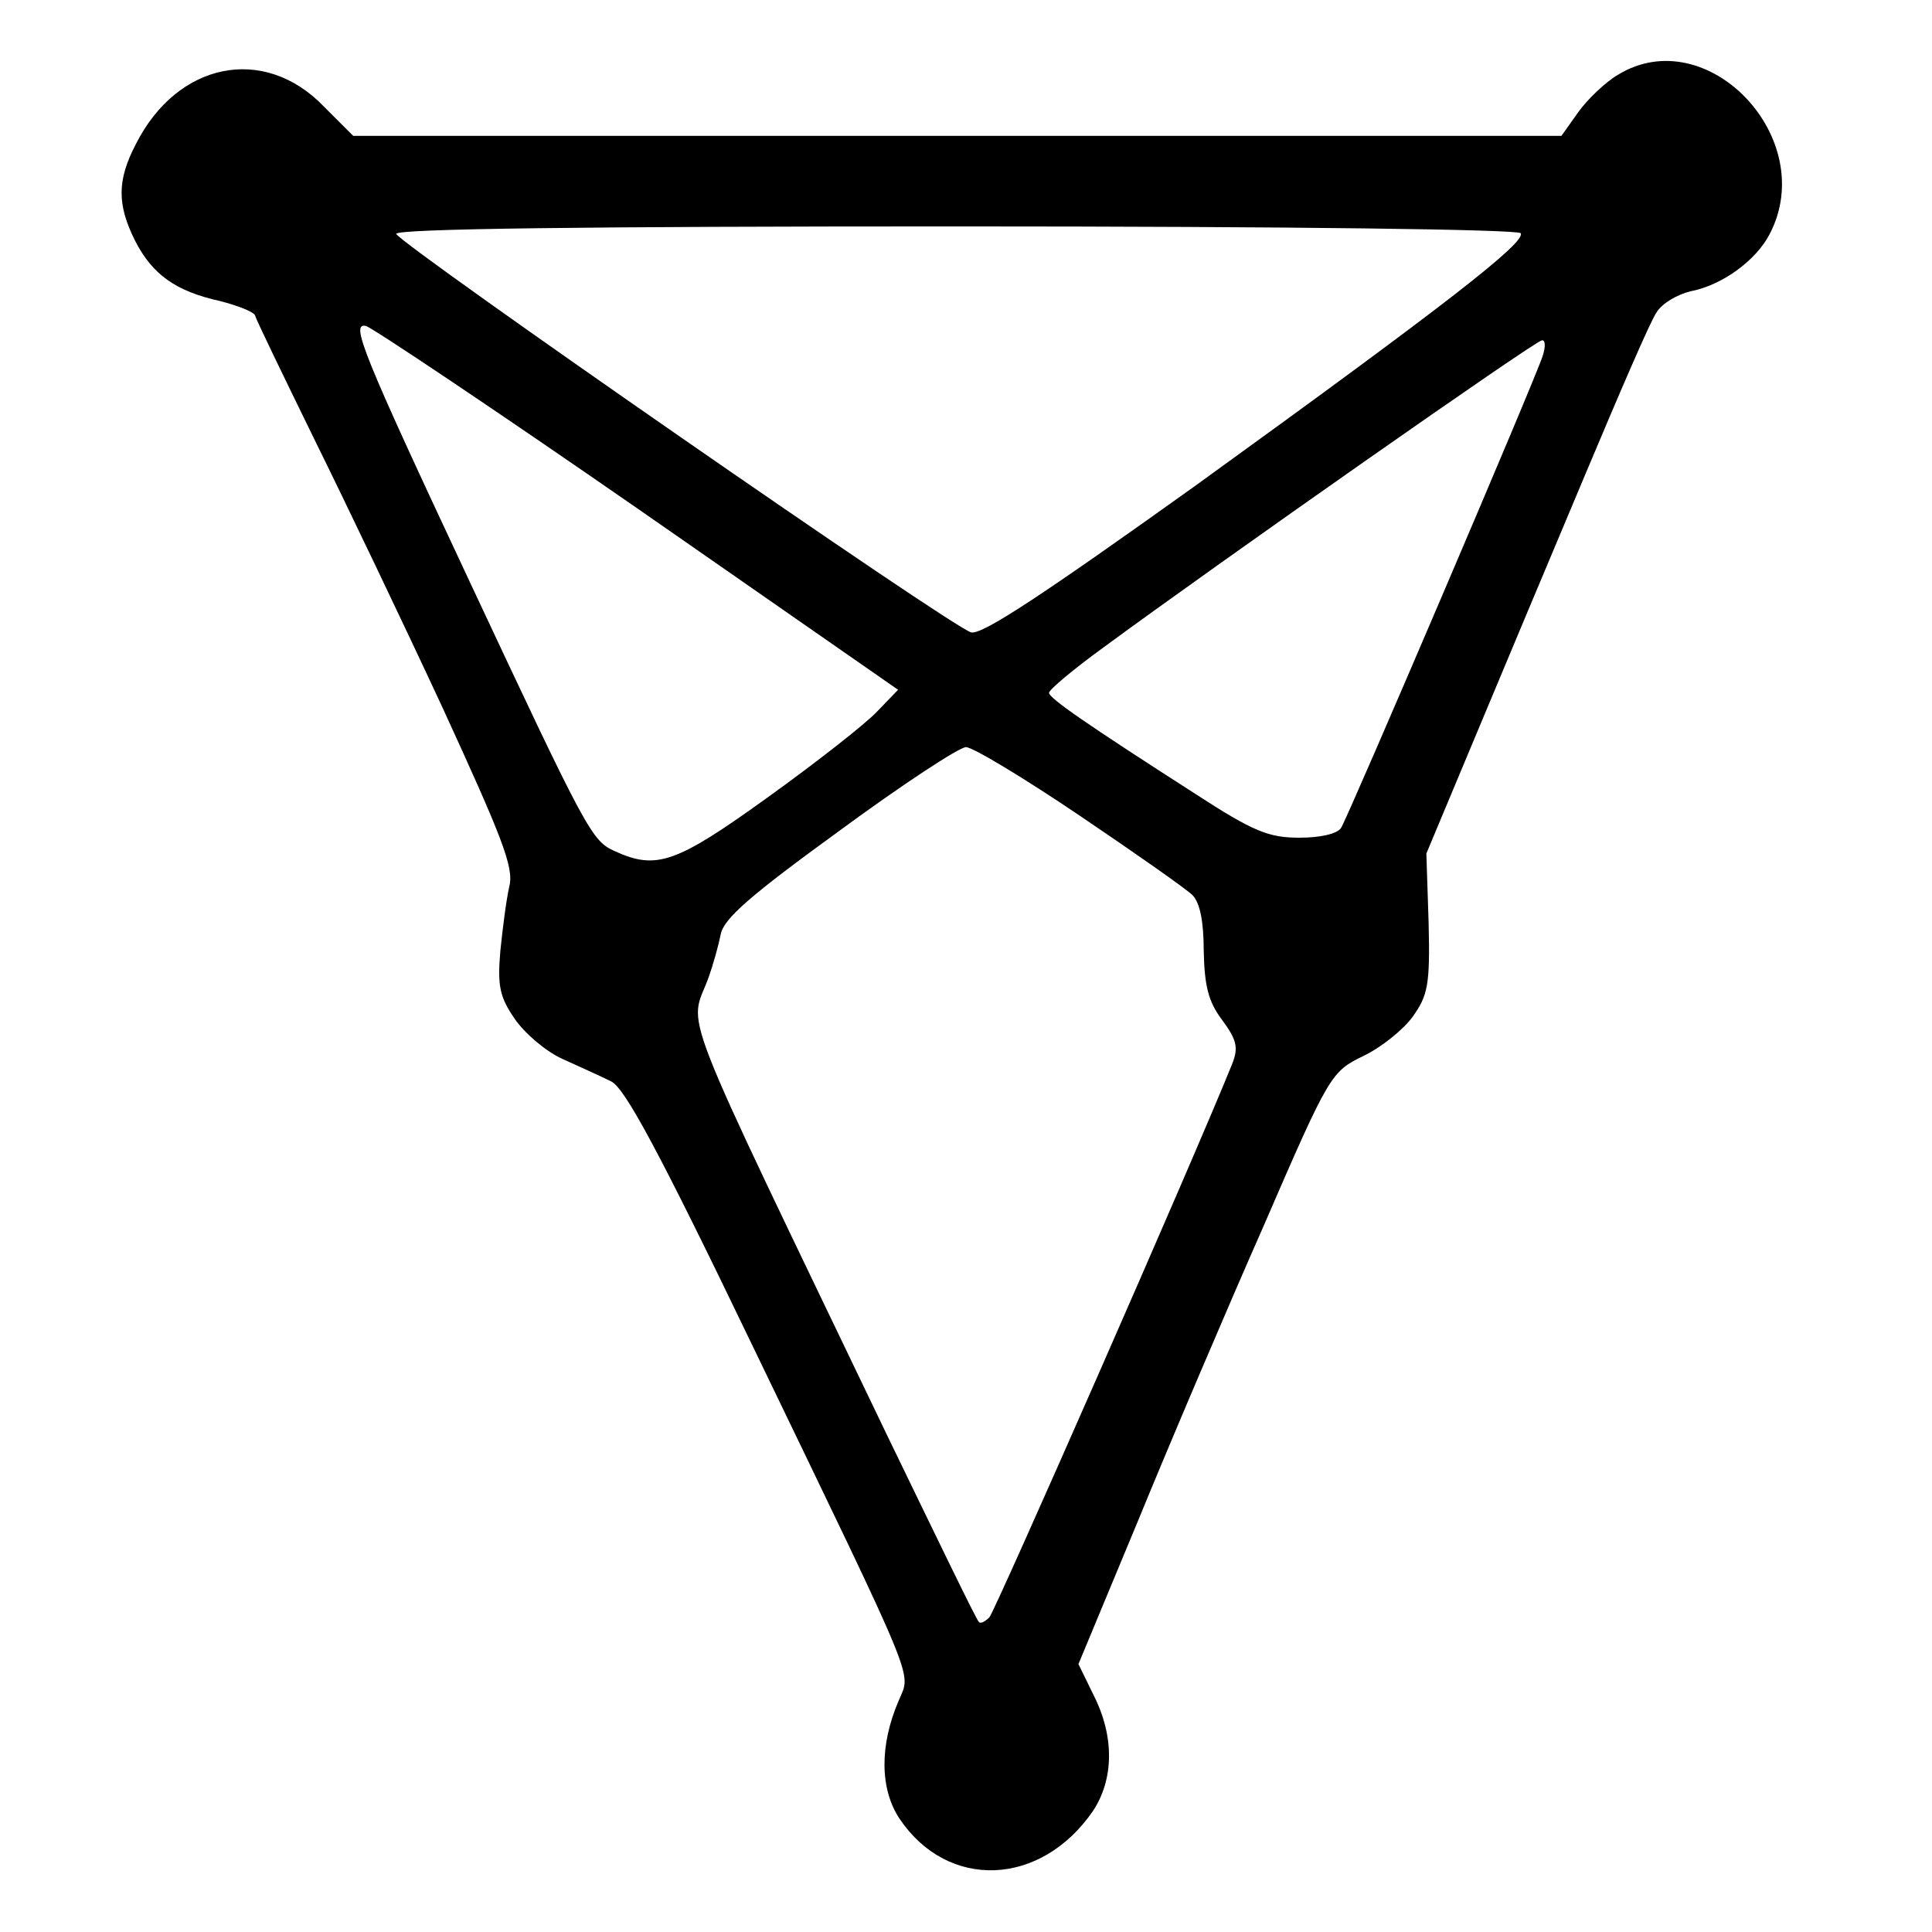<?xml version="1.0" standalone="no"?>
<!DOCTYPE svg PUBLIC "-//W3C//DTD SVG 20010904//EN"
 "http://www.w3.org/TR/2001/REC-SVG-20010904/DTD/svg10.dtd">
<svg version="1.0" xmlns="http://www.w3.org/2000/svg"
 width="256pt" height="256pt" viewBox="0 0 256 256"
 preserveAspectRatio="xMidYMid meet">

<g transform="translate(0,256) scale(0.1,-0.1)"
fill="#000000" stroke="none">
<path d="M2144 2461 c-17 -10 -41 -33 -53 -50 l-22 -31 -801 0 -800 0 -39 39
c-79 82 -194 59 -249 -50 -25 -48 -25 -80 -1 -128 23 -45 54 -67 113 -80 23
-6 44 -14 46 -19 1 -5 37 -79 78 -163 42 -85 119 -246 171 -358 78 -170 94
-210 88 -235 -4 -17 -9 -56 -12 -86 -4 -46 -1 -61 19 -90 13 -19 41 -43 63
-53 22 -10 51 -23 65 -30 18 -9 63 -92 188 -352 221 -458 209 -429 193 -468
-26 -60 -25 -118 1 -157 64 -95 187 -90 256 10 28 42 29 99 1 154 l-20 41 79
190 c43 105 118 281 167 392 87 201 89 203 132 224 23 11 53 35 65 52 20 28
23 42 21 124 l-3 92 64 153 c35 84 101 241 146 348 45 107 87 205 95 216 7 12
28 24 45 28 42 8 87 41 105 76 66 127 -83 283 -201 211z m-129 -210 c7 -12
-94 -91 -433 -336 -200 -143 -280 -196 -295 -193 -22 4 -751 510 -762 528 -4
7 260 10 739 10 450 0 747 -4 751 -9z m-1170 -365 l345 -240 -28 -29 c-15 -16
-80 -67 -144 -113 -122 -88 -148 -97 -203 -72 -31 14 -36 23 -193 358 -143
305 -158 343 -137 338 8 -2 171 -111 360 -242z m1199 202 c-9 -29 -257 -609
-267 -625 -5 -8 -28 -13 -55 -13 -41 0 -61 8 -138 58 -145 93 -194 127 -194
134 0 4 32 31 72 60 155 114 573 407 581 407 5 1 5 -9 1 -21z m-613 -609 c74
-50 141 -97 149 -105 10 -10 15 -35 15 -74 1 -46 6 -67 24 -91 20 -27 22 -37
14 -58 -52 -129 -315 -727 -322 -734 -6 -6 -12 -9 -14 -6 -3 2 -56 112 -120
244 -286 596 -264 539 -238 610 6 17 13 42 16 57 4 21 40 52 157 137 83 61
159 111 168 111 9 0 77 -41 151 -91z"/>
</g>
</svg>
